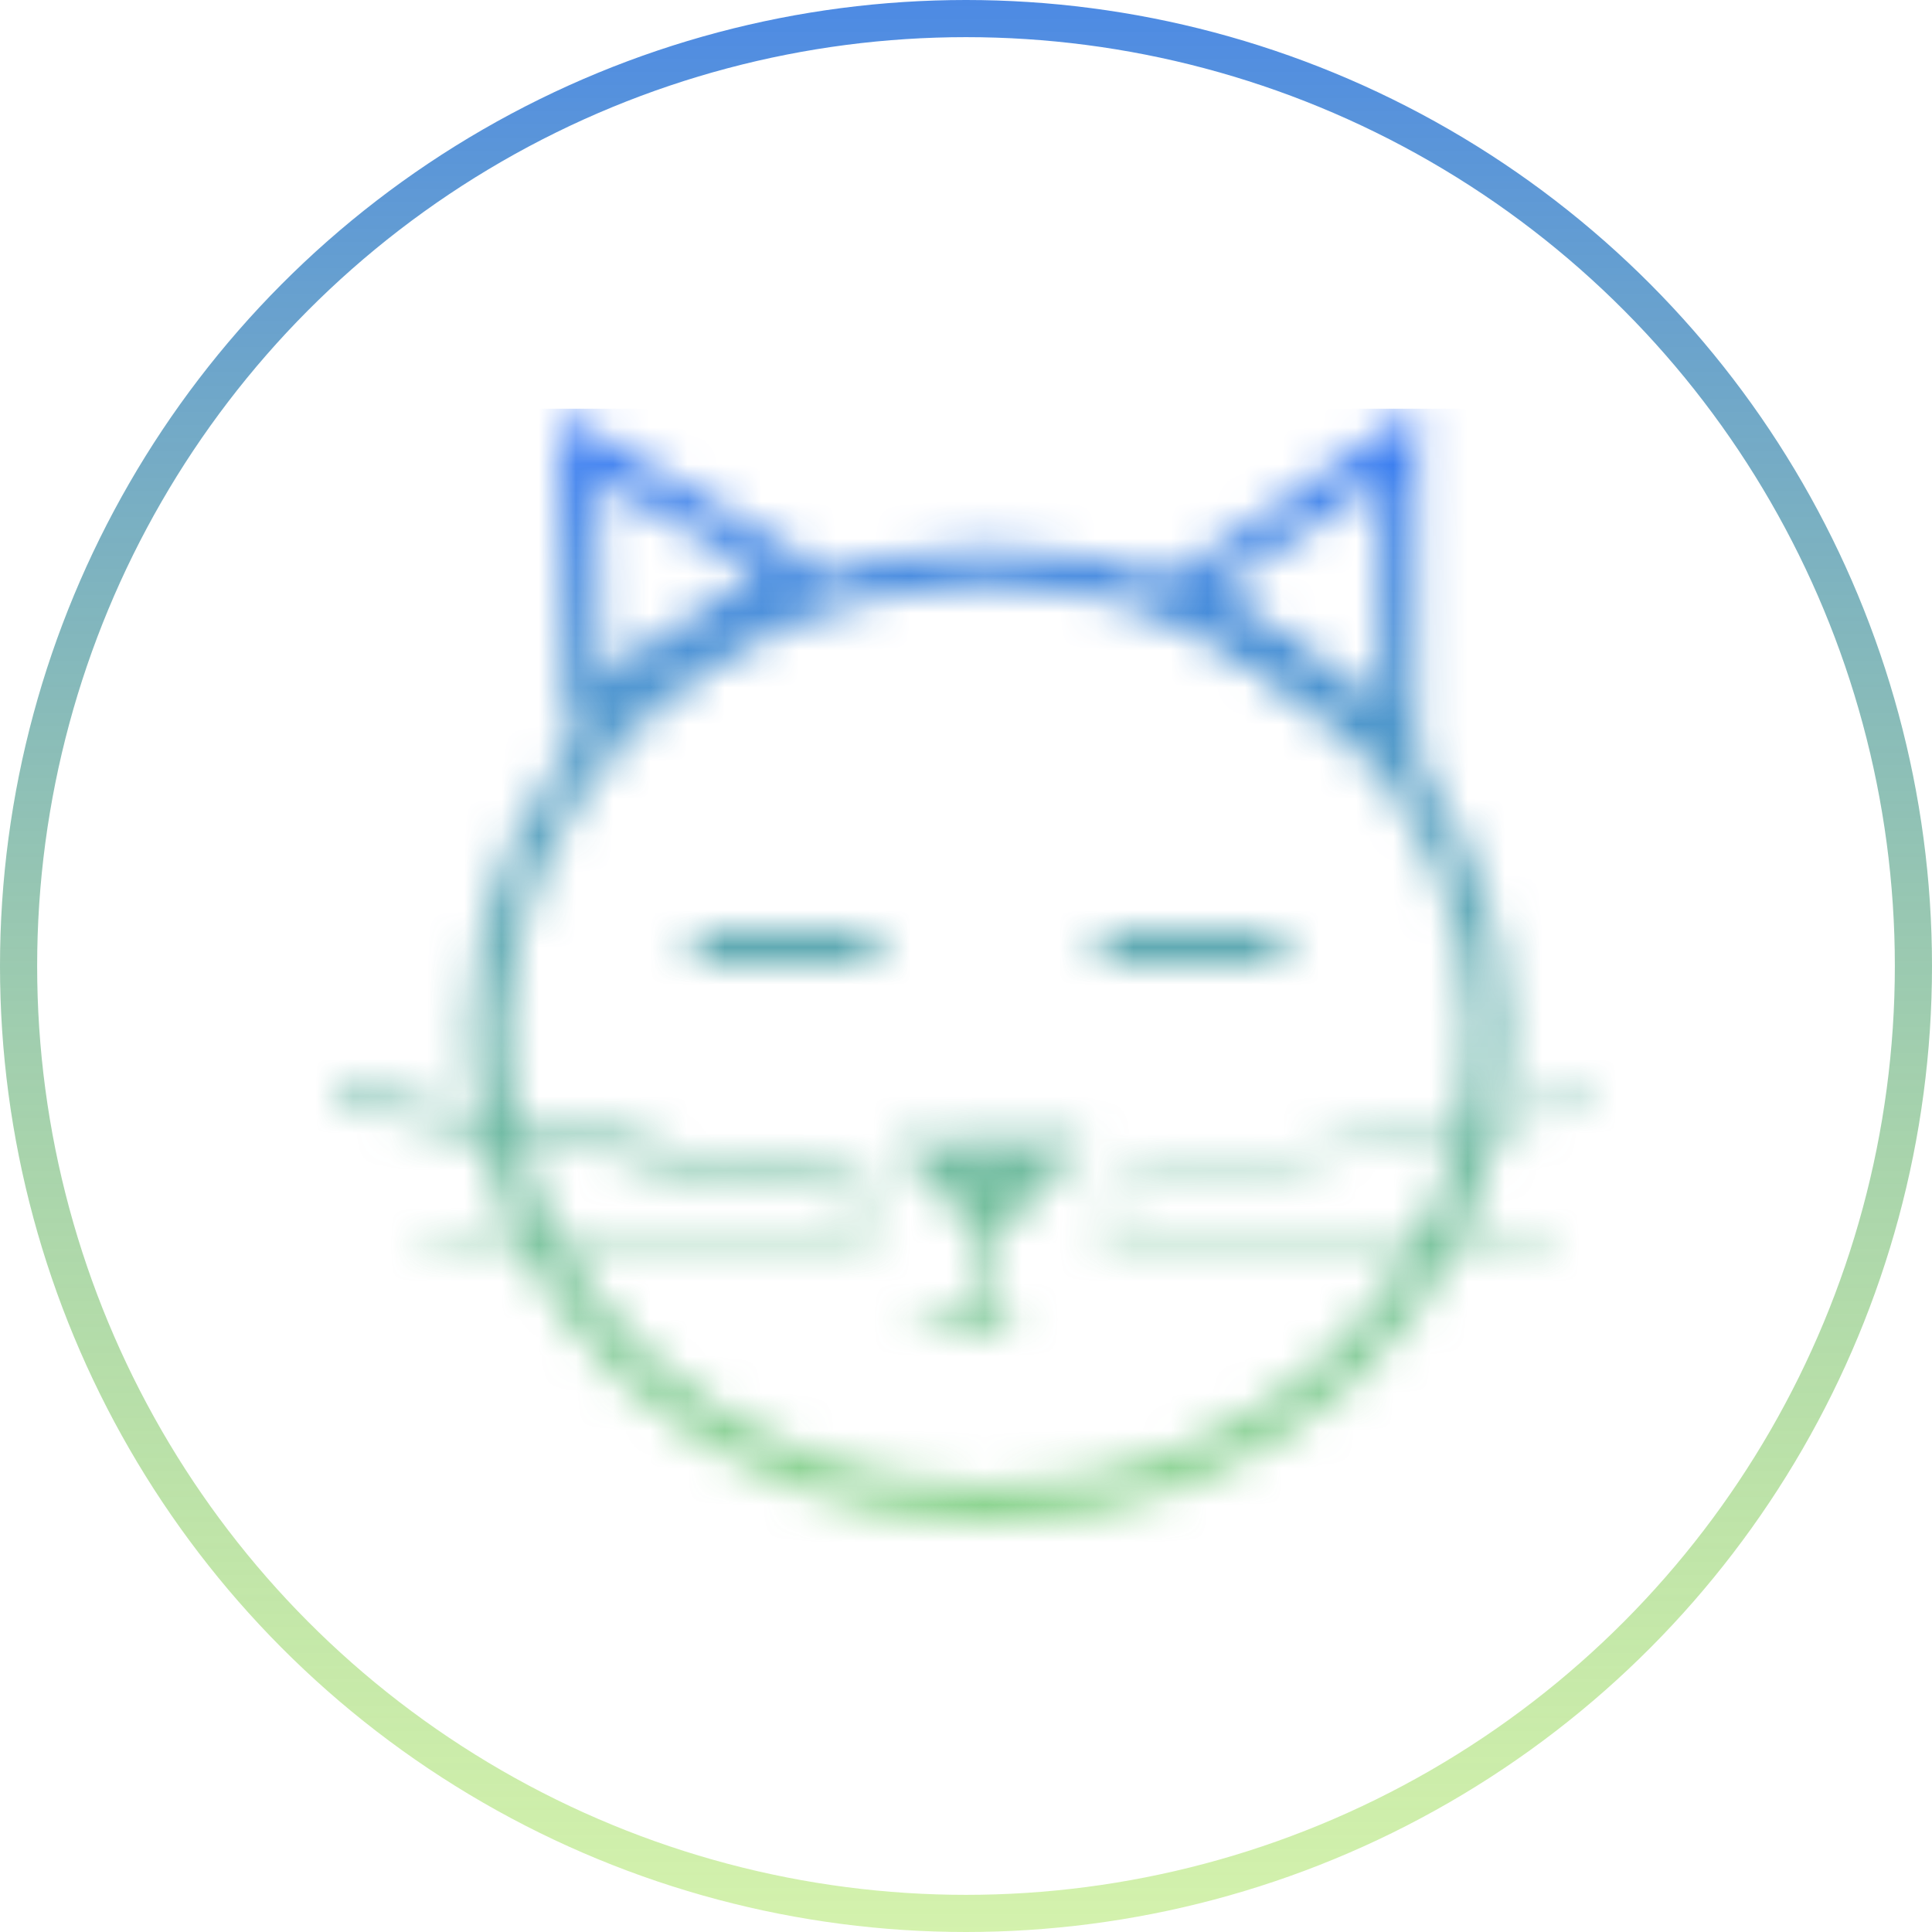 <svg width="52" height="52" viewBox="0 0 52 52" fill="none" xmlns="http://www.w3.org/2000/svg">
<circle cx="26" cy="26" r="25.5" stroke="url(#paint0_linear)"/>
<mask id="mask0" mask-type="alpha" maskUnits="userSpaceOnUse" x="9" y="11" width="34" height="30">
<path d="M40.072 27.875C40.072 34.819 34.073 40.5 26.607 40.5C19.141 40.5 13.143 34.819 13.143 27.875C13.143 20.931 19.141 15.25 26.607 15.25C34.073 15.25 40.072 20.931 40.072 27.875Z" stroke="black"/>
<path d="M15.587 12.015L21.398 15.425L15.708 19.046L15.587 12.015Z" stroke="black"/>
<path d="M37.643 11.95L31.741 16L37.643 20.05L37.643 11.95Z" stroke="black"/>
<line x1="18.714" y1="25.5" x2="23.571" y2="25.5" stroke="black"/>
<line x1="29.643" y1="25.5" x2="34.5" y2="25.5" stroke="black"/>
<path d="M26.619 32.776L25.137 31.205L28.089 31.193L26.619 32.776Z" stroke="black"/>
<line x1="26.25" y1="31" x2="26.25" y2="36" stroke="black" stroke-width="0.5"/>
<line x1="24.786" y1="35.75" x2="27.214" y2="35.75" stroke="black" stroke-width="0.5"/>
<line y1="-0.15" x2="14.784" y2="-0.15" transform="matrix(0.986 0.169 -0.16 0.987 9 29.75)" stroke="black" stroke-width="0.3"/>
<line x1="23.571" y1="33.65" x2="11.429" y2="33.65" stroke="black" stroke-width="0.3"/>
<line x1="41.786" y1="33.65" x2="29.643" y2="33.65" stroke="black" stroke-width="0.3"/>
<line y1="-0.15" x2="14.784" y2="-0.15" transform="matrix(0.986 0.169 -0.16 0.987 9 29.75)" stroke="black" stroke-width="0.3"/>
<line y1="-0.15" x2="13.589" y2="-0.15" transform="matrix(0.983 -0.184 0.174 0.985 29.643 32.25)" stroke="black" stroke-width="0.3"/>
</mask>
<g mask="url(#mask0)">
<rect x="-3" y="11" width="59" height="32" fill="url(#paint1_linear)"/>
</g>
<defs>
<linearGradient id="paint0_linear" x1="26" y1="0" x2="26" y2="52" gradientUnits="userSpaceOnUse">
<stop stop-color="#4D8AE4"/>
<stop offset="0.544" stop-color="#76B889" stop-opacity="0.685"/>
<stop offset="1" stop-color="#98DF3C" stop-opacity="0.42"/>
</linearGradient>
<linearGradient id="paint1_linear" x1="26.5" y1="11" x2="26.5" y2="43" gradientUnits="userSpaceOnUse">
<stop stop-color="#3678F8"/>
<stop offset="1" stop-color="#43BD39" stop-opacity="0.58"/>
</linearGradient>
</defs>
</svg>
